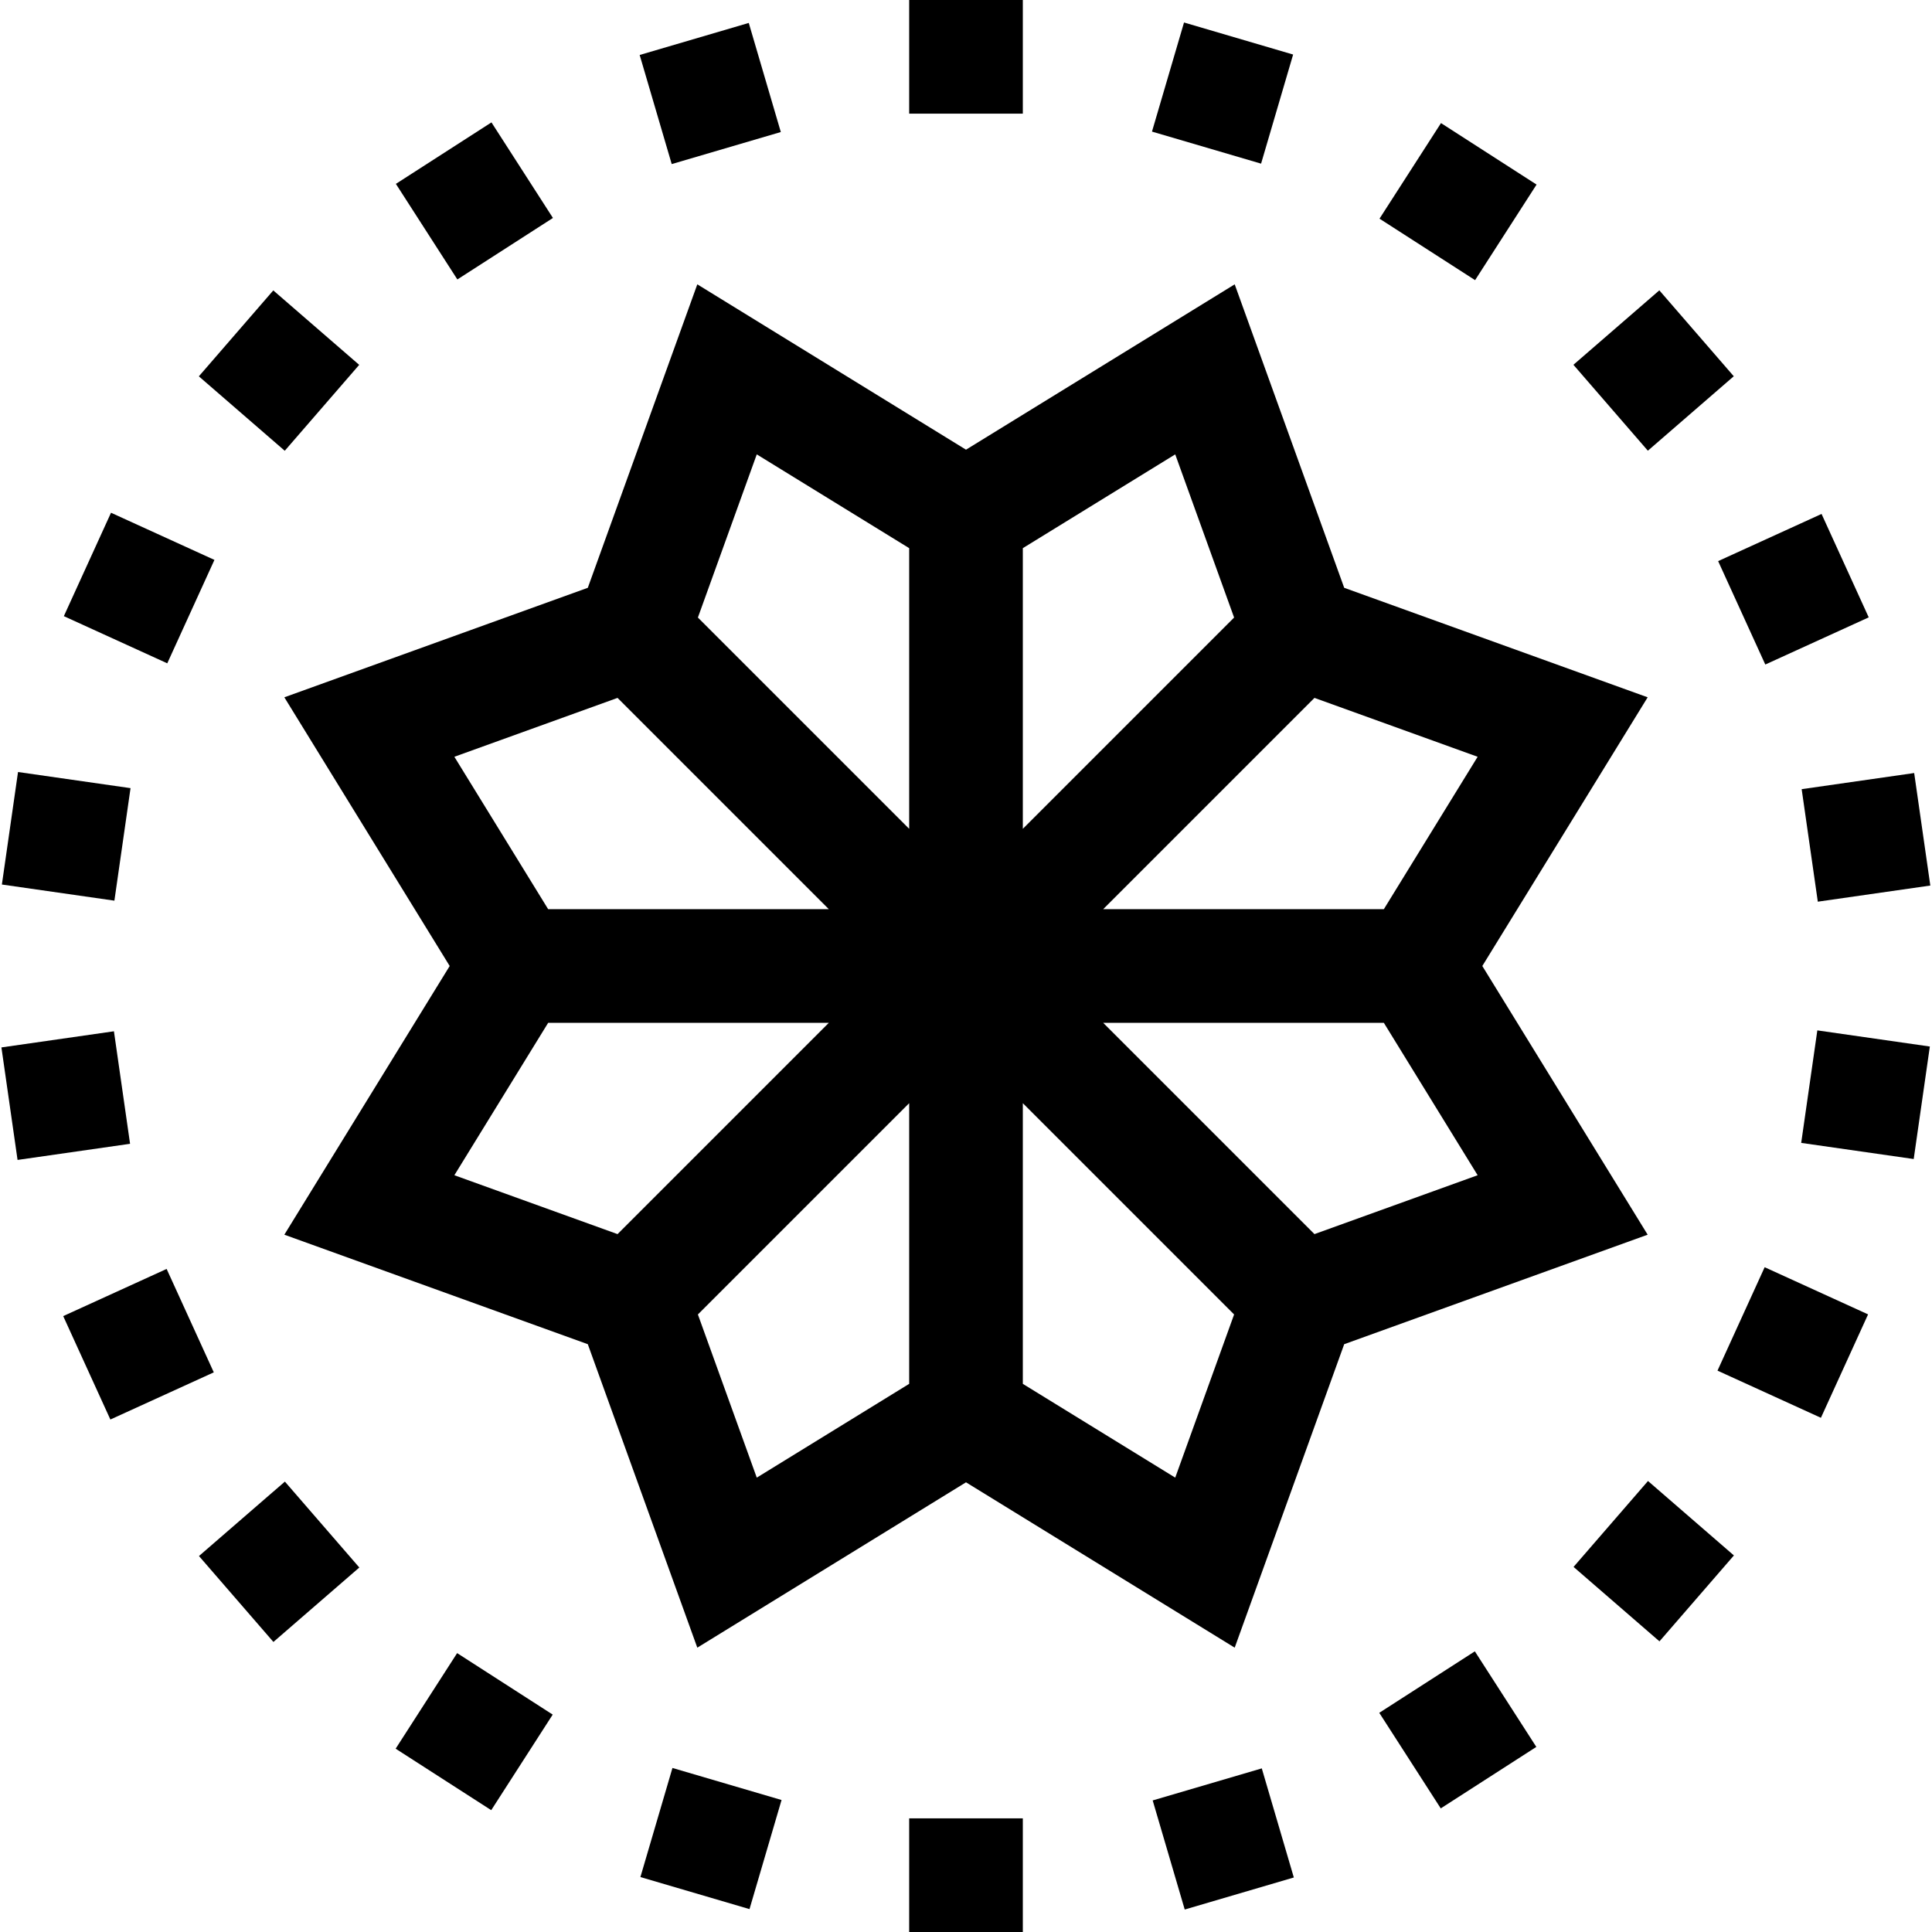 <svg id="Capa_1" enable-background="new 0 0 510 510" height="512" viewBox="0 0 510 510" width="512" xmlns="http://www.w3.org/2000/svg"><g><path d="m391.294 255 43.648-70.929-80.107-28.906-28.906-80.107-70.929 43.648-70.929-43.648-28.906 80.107-80.107 28.906 43.648 70.929-43.648 70.929 80.107 28.906 28.906 80.107 70.929-43.648 70.929 43.648 28.906-80.107 80.107-28.906zm-65.522-91.986-55.772 55.773v-74.087l40.231-24.758zm-85.772-18.314v74.087l-55.773-55.773 15.541-43.071zm-76.985 39.527 55.772 55.773h-74.087l-24.758-40.231zm-43.073 126.004 24.758-40.231h74.087l-55.772 55.773zm64.285 36.755 55.773-55.773v74.087l-40.231 24.758zm85.773 18.314v-74.087l55.772 55.773-15.541 43.071zm76.985-39.527-55.772-55.773h74.087l24.758 40.231zm18.315-85.773h-74.087l55.773-55.773 43.072 15.542z"/><path d="m240 0h30v30h-30z"/><path d="m172.384 9.721h30v30h-30z" transform="matrix(.96 -.282 .282 .96 .626 53.794)"/><path d="m110.246 38.099h30v29.999h-30z" transform="matrix(.841 -.541 .541 .841 -8.825 76.141)"/><path d="m58.62 82.834h30v29.999h-30z" transform="matrix(.655 -.756 .756 .655 -48.528 89.404)"/><path d="m21.688 140.3h30v30h-30z" transform="matrix(.415 -.91 .91 .415 -119.819 124.162)"/><path d="m2.443 205.845h30.001v30h-30.001z" transform="matrix(.142 -.99 .99 .142 -203.636 206.68)"/><path d="m2.443 274.155h30v30.001h-30z" transform="matrix(.99 -.142 .142 .99 -40.974 5.426)"/><path d="m21.689 339.7h30v30h-30z" transform="matrix(.91 -.415 .415 .91 -144.026 47.291)"/><path d="m58.62 397.167h29.999v30h-29.999z" transform="matrix(.756 -.655 .655 .756 -251.938 148.893)"/><path d="m110.246 441.901h29.999v30h-29.999z" transform="matrix(.541 -.841 .841 .541 -326.84 315.258)"/><path d="m172.384 470.278h30v30h-30z" transform="matrix(.282 -.96 .96 .282 -331.028 528.368)"/><path d="m240 480h30v30h-30z"/><path d="m307.616 470.278h30v30h-30z" transform="matrix(.96 -.282 .282 .96 -123.651 110.549)"/><path d="m369.754 441.901h30v29.999h-30z" transform="matrix(.841 -.541 .541 .841 -185.939 280.54)"/><path d="m421.38 397.167h30v29.999h-30z" transform="matrix(.655 -.756 .756 .655 -160.883 472.046)"/><path d="m458.311 339.7h30v30h-30z" transform="matrix(.415 -.91 .91 .415 -45.95 637.901)"/><path d="m477.557 274.155h30.001v30h-30.001z" transform="matrix(.142 -.99 .99 .142 136.245 735.547)"/><path d="m477.557 205.844h30v30.001h-30z" transform="matrix(.99 -.142 .142 .99 -26.416 72.348)"/><path d="m458.312 140.3h30v30h-30z" transform="matrix(.91 -.415 .415 .91 -21.743 210.646)"/><path d="m421.38 82.833h29.999v30h-29.999z" transform="matrix(.756 -.655 .655 .756 42.525 309.676)"/><path d="m369.754 38.099h29.999v30h-29.999z" transform="matrix(.541 -.841 .841 .541 132.079 348.074)"/><path d="m307.616 9.722h30v30h-30z" transform="matrix(.282 -.96 .96 .282 208.013 327.308)"/></g></svg>